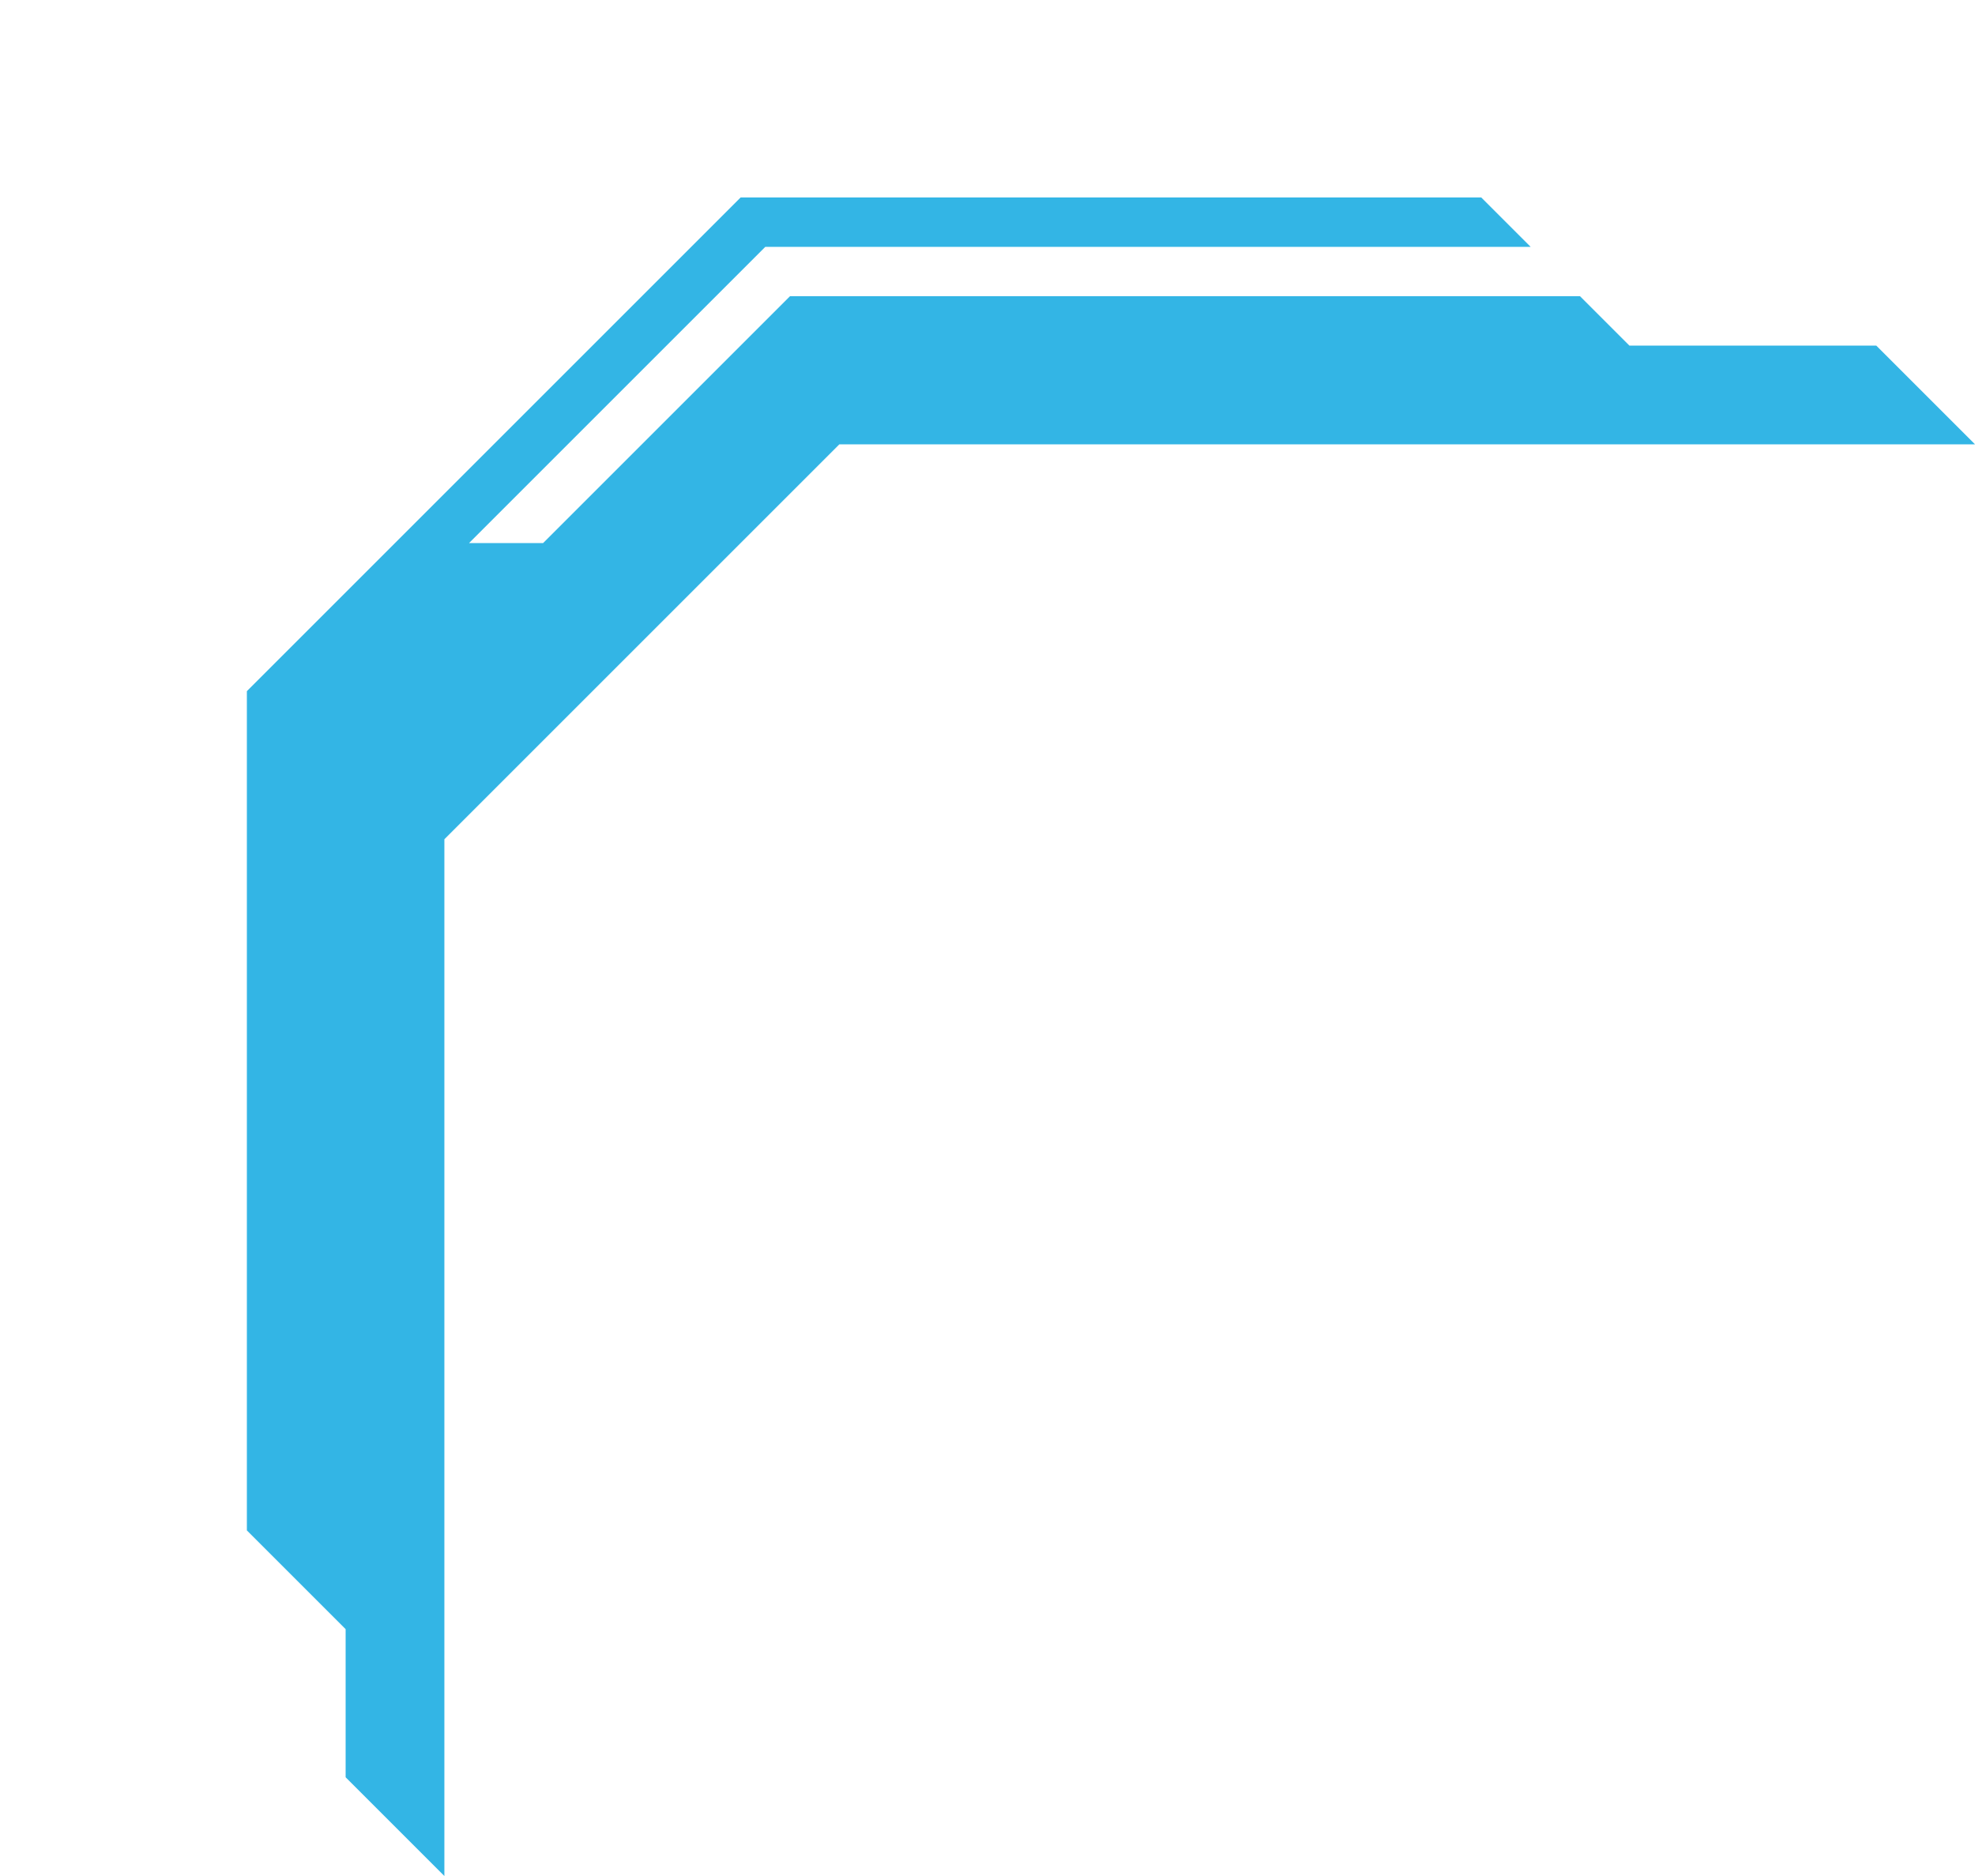 <svg width="80" height="76" viewBox="0 0 80 76" version="1.1" xmlns="http://www.w3.org/2000/svg" xmlns:xlink="http://www.w3.org/1999/xlink">
<title>crl1</title>
<desc>Created using Figma</desc>
<g id="Canvas" transform="translate(210 177)">
<g id="crl1">
<g id="align-grid">
</g>
<g id="Vector">
<use xlink:href="#path0_fill" transform="matrix(-1 0 0 1 -130 -169)" fill="#33B5E5"/>
</g>
</g>
</g>
<defs>
<path id="path0_fill" d="M 20 0L 50 0L 70 20L 70 54L 66 58L 66 64L 62 68L 62 26L 46 10L 0 10L 4 6L 14 6L 16 4L 48 4L 58 14L 61 14L 49 2L 18 2L 20 0Z"/>
</defs>
</svg>
